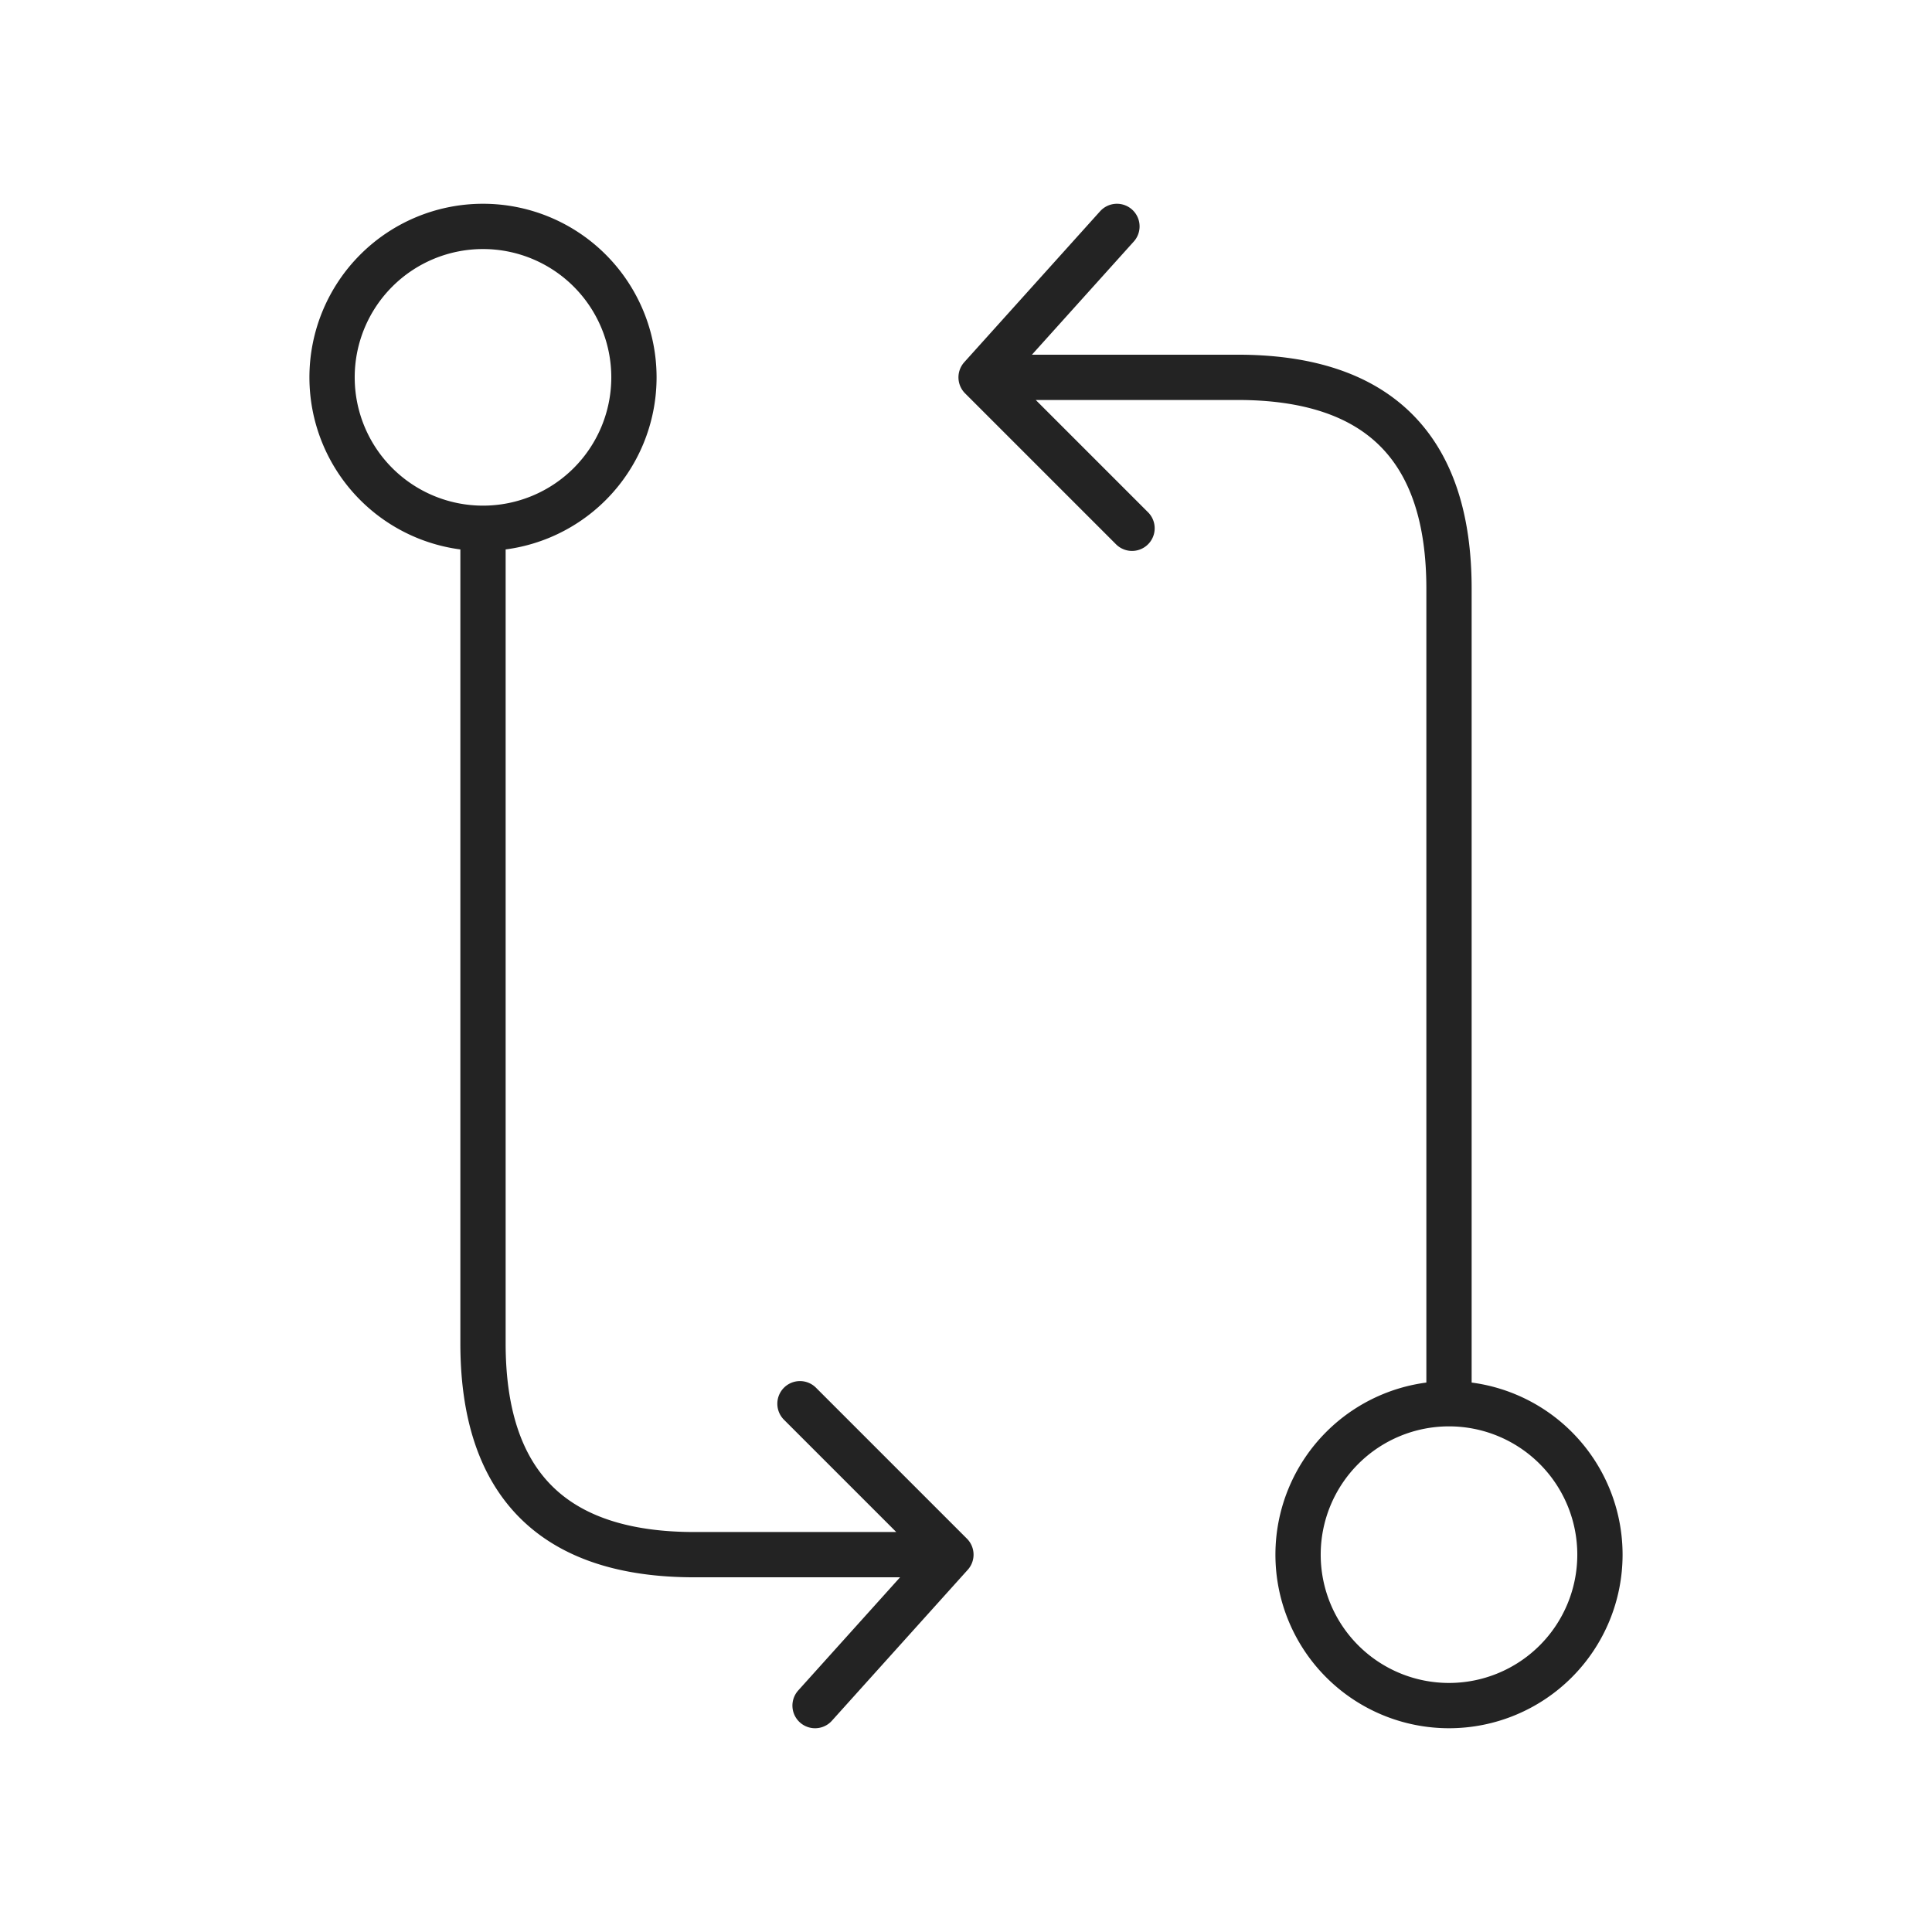 <svg xmlns="http://www.w3.org/2000/svg" viewBox="0 0 128 128" stroke="#232323" stroke-width="3" stroke-linejoin="round" stroke-linecap="round" fill="none"><path d="M32 35a1 1 90 000-20 1 1 90 000 20V89q0 14 14 14H63m-9 10 9-10L53 93m43 0a1 1 90 000 20 1 1 90 000-20V39q0-14-14-14H65m9-10-9 10L75 35"/></svg>
